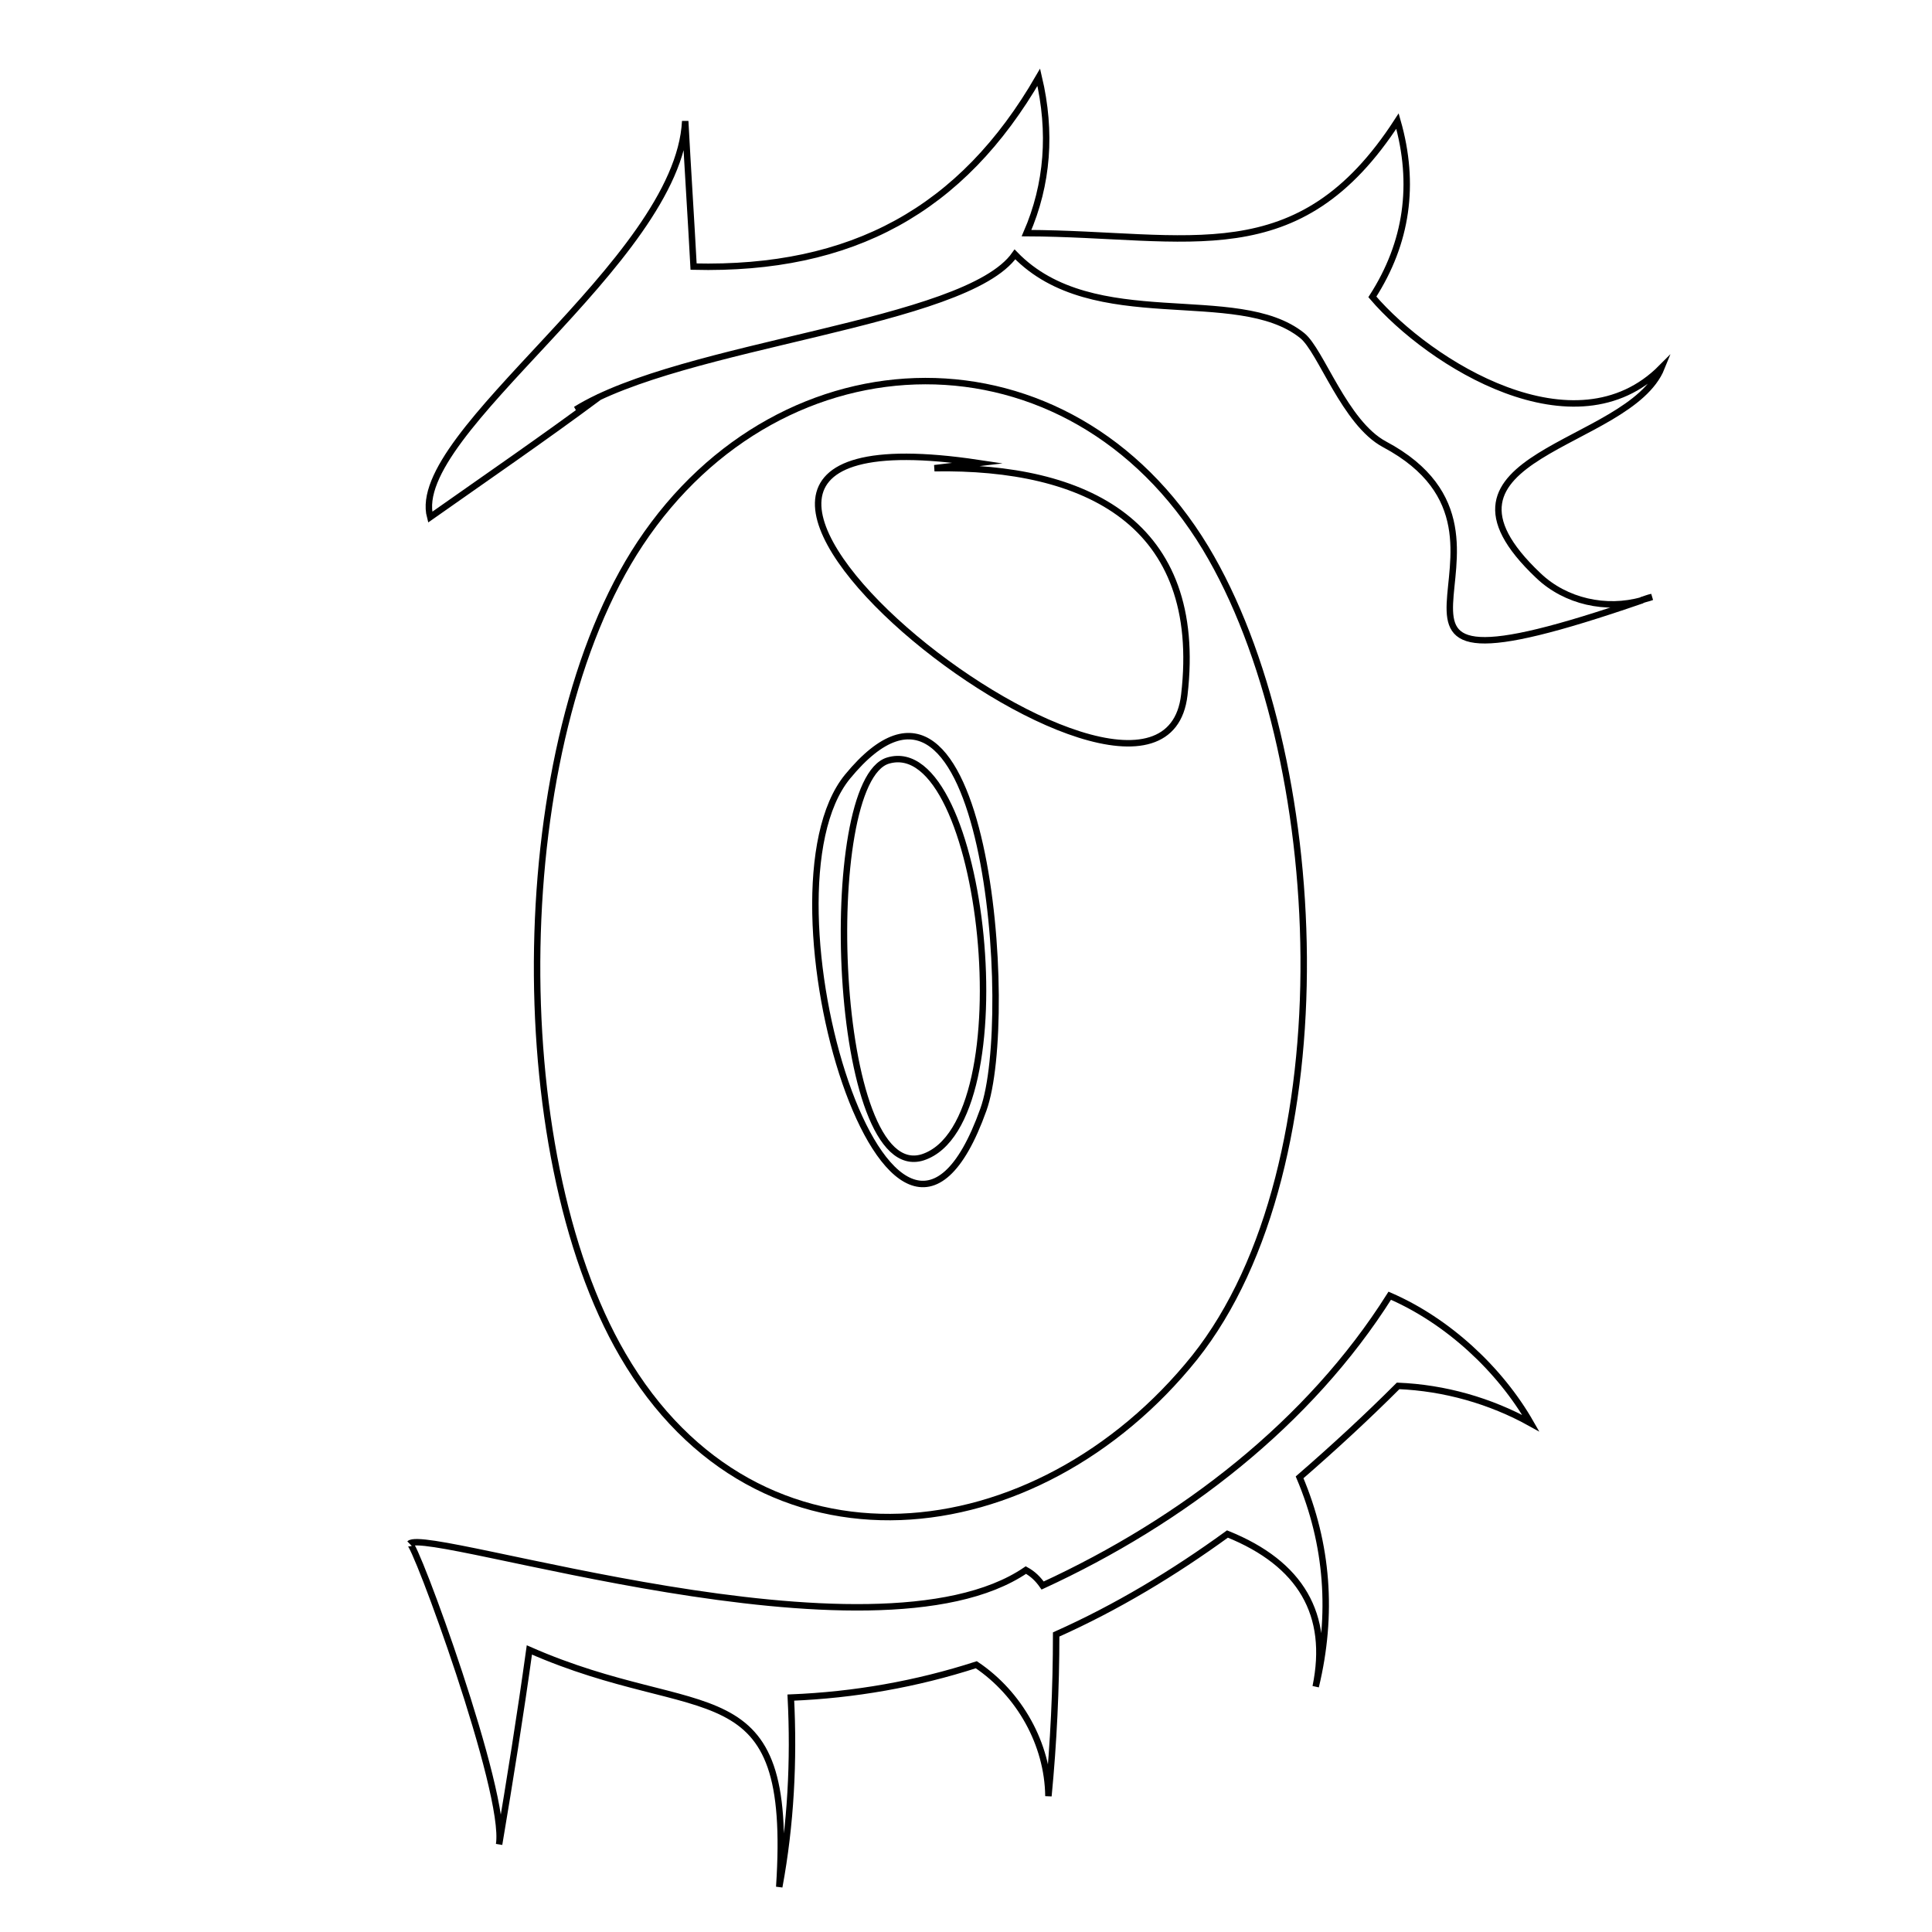 <?xml version="1.0" encoding="utf-8"?>
<!-- Generator: Adobe Illustrator 23.0.3, SVG Export Plug-In . SVG Version: 6.00 Build 0)  -->
<svg version="1.1" id="Layer_1" xmlns="http://www.w3.org/2000/svg" xmlns:xlink="http://www.w3.org/1999/xlink" x="0px" y="0px"
	 viewBox="0 0 300 300" style="enable-background:new 0 0 300 300;" xml:space="preserve">
<style type="text/css">
	.st0{fill:none;stroke:#000000;stroke-miterlimit:10;}
</style>
<g>
	<path class="st0" d="M137.9,118.1c-10.8,3.2-8.7,66.1,5.4,61.6C159.4,174.4,152.8,113.7,137.9,118.1z"/>
	<path class="st0" d="M187.2,85.1c-21.1-34.9-65.7-34-87.8-0.7c-20.5,30.9-21.2,94.3-2.7,126c21,36.1,64.4,30.8,88.8,0.4
		C209.3,180.9,206.3,116.8,187.2,85.1z M152.7,172.3c-14.1,39.5-36-33.5-21.1-51.7C153.2,94.3,157.8,158.1,152.7,172.3z
		 M183.9,107.9c-3.6,31.4-101.5-46.4-32-36l-6.8,0.8C168.6,72.3,187,81.2,183.9,107.9z"/>
</g>
<g>
	<path class="st0" d="M254.9,93.2c0.5-0.2,1.1-0.3,1.6-0.5C256,92.8,255.5,93,254.9,93.2z"/>
	<path class="st0" d="M238.9,89.4c-20-18.9,14.1-19.9,19.1-32.3c-13.4,13.5-36-0.6-44.9-11c5.4-8.4,6.7-17.5,3.9-27.3
		c-15.4,23.8-32.3,17.5-57.6,17.4c3.3-7.6,3.9-15.7,1.9-24.2c-11.9,20.6-29,30-53.6,29.4c-0.4-7.5-0.9-15-1.3-22.6
		c-1.1,21.9-43.1,48.4-39.6,61.5c8.8-6.2,17.7-12.3,26.3-18.7c-1.2,0.7-2.5,1.4-3.7,2C106,53.3,150,50.4,157.6,39.5
		c12.2,12.6,34.5,4.5,44.6,12.6c2.9,2.3,6.6,13.6,12.8,16.9c27.9,14.9-14.2,42.9,40,24.2C249.4,94.8,243.1,93.4,238.9,89.4z"/>
</g>
<path class="st0" d="M217.1,215.2c7.2,0.3,14.3,2.3,20.6,5.8c-4.8-8.4-12.9-15.9-21.9-19.8c-12.5,19.8-32.2,35-53.9,45
	c-0.7-1-1.5-1.8-2.6-2.4c-23.6,16.1-92.9-6.8-95.7-4.1c0.7-0.7,15.2,38.7,13.9,46.7c1.7-10.1,3.3-20.1,4.7-30.2
	C109,268,123.3,258.4,121,293c1.8-9.7,2.3-19.6,1.8-29.4c9.9-0.4,19.5-2.1,28.8-5.1c6.7,4.5,11.1,12.3,11.2,20.4
	c0.8-8.3,1.2-16.7,1.2-25.1c9.4-4.2,18.2-9.5,26.6-15.6c11.4,4.6,16,12.5,13.7,23.7c2.7-11.2,1.9-22.1-2.5-32.5
	C207.1,224.8,212.2,220.1,217.1,215.2z"/>
</svg>
